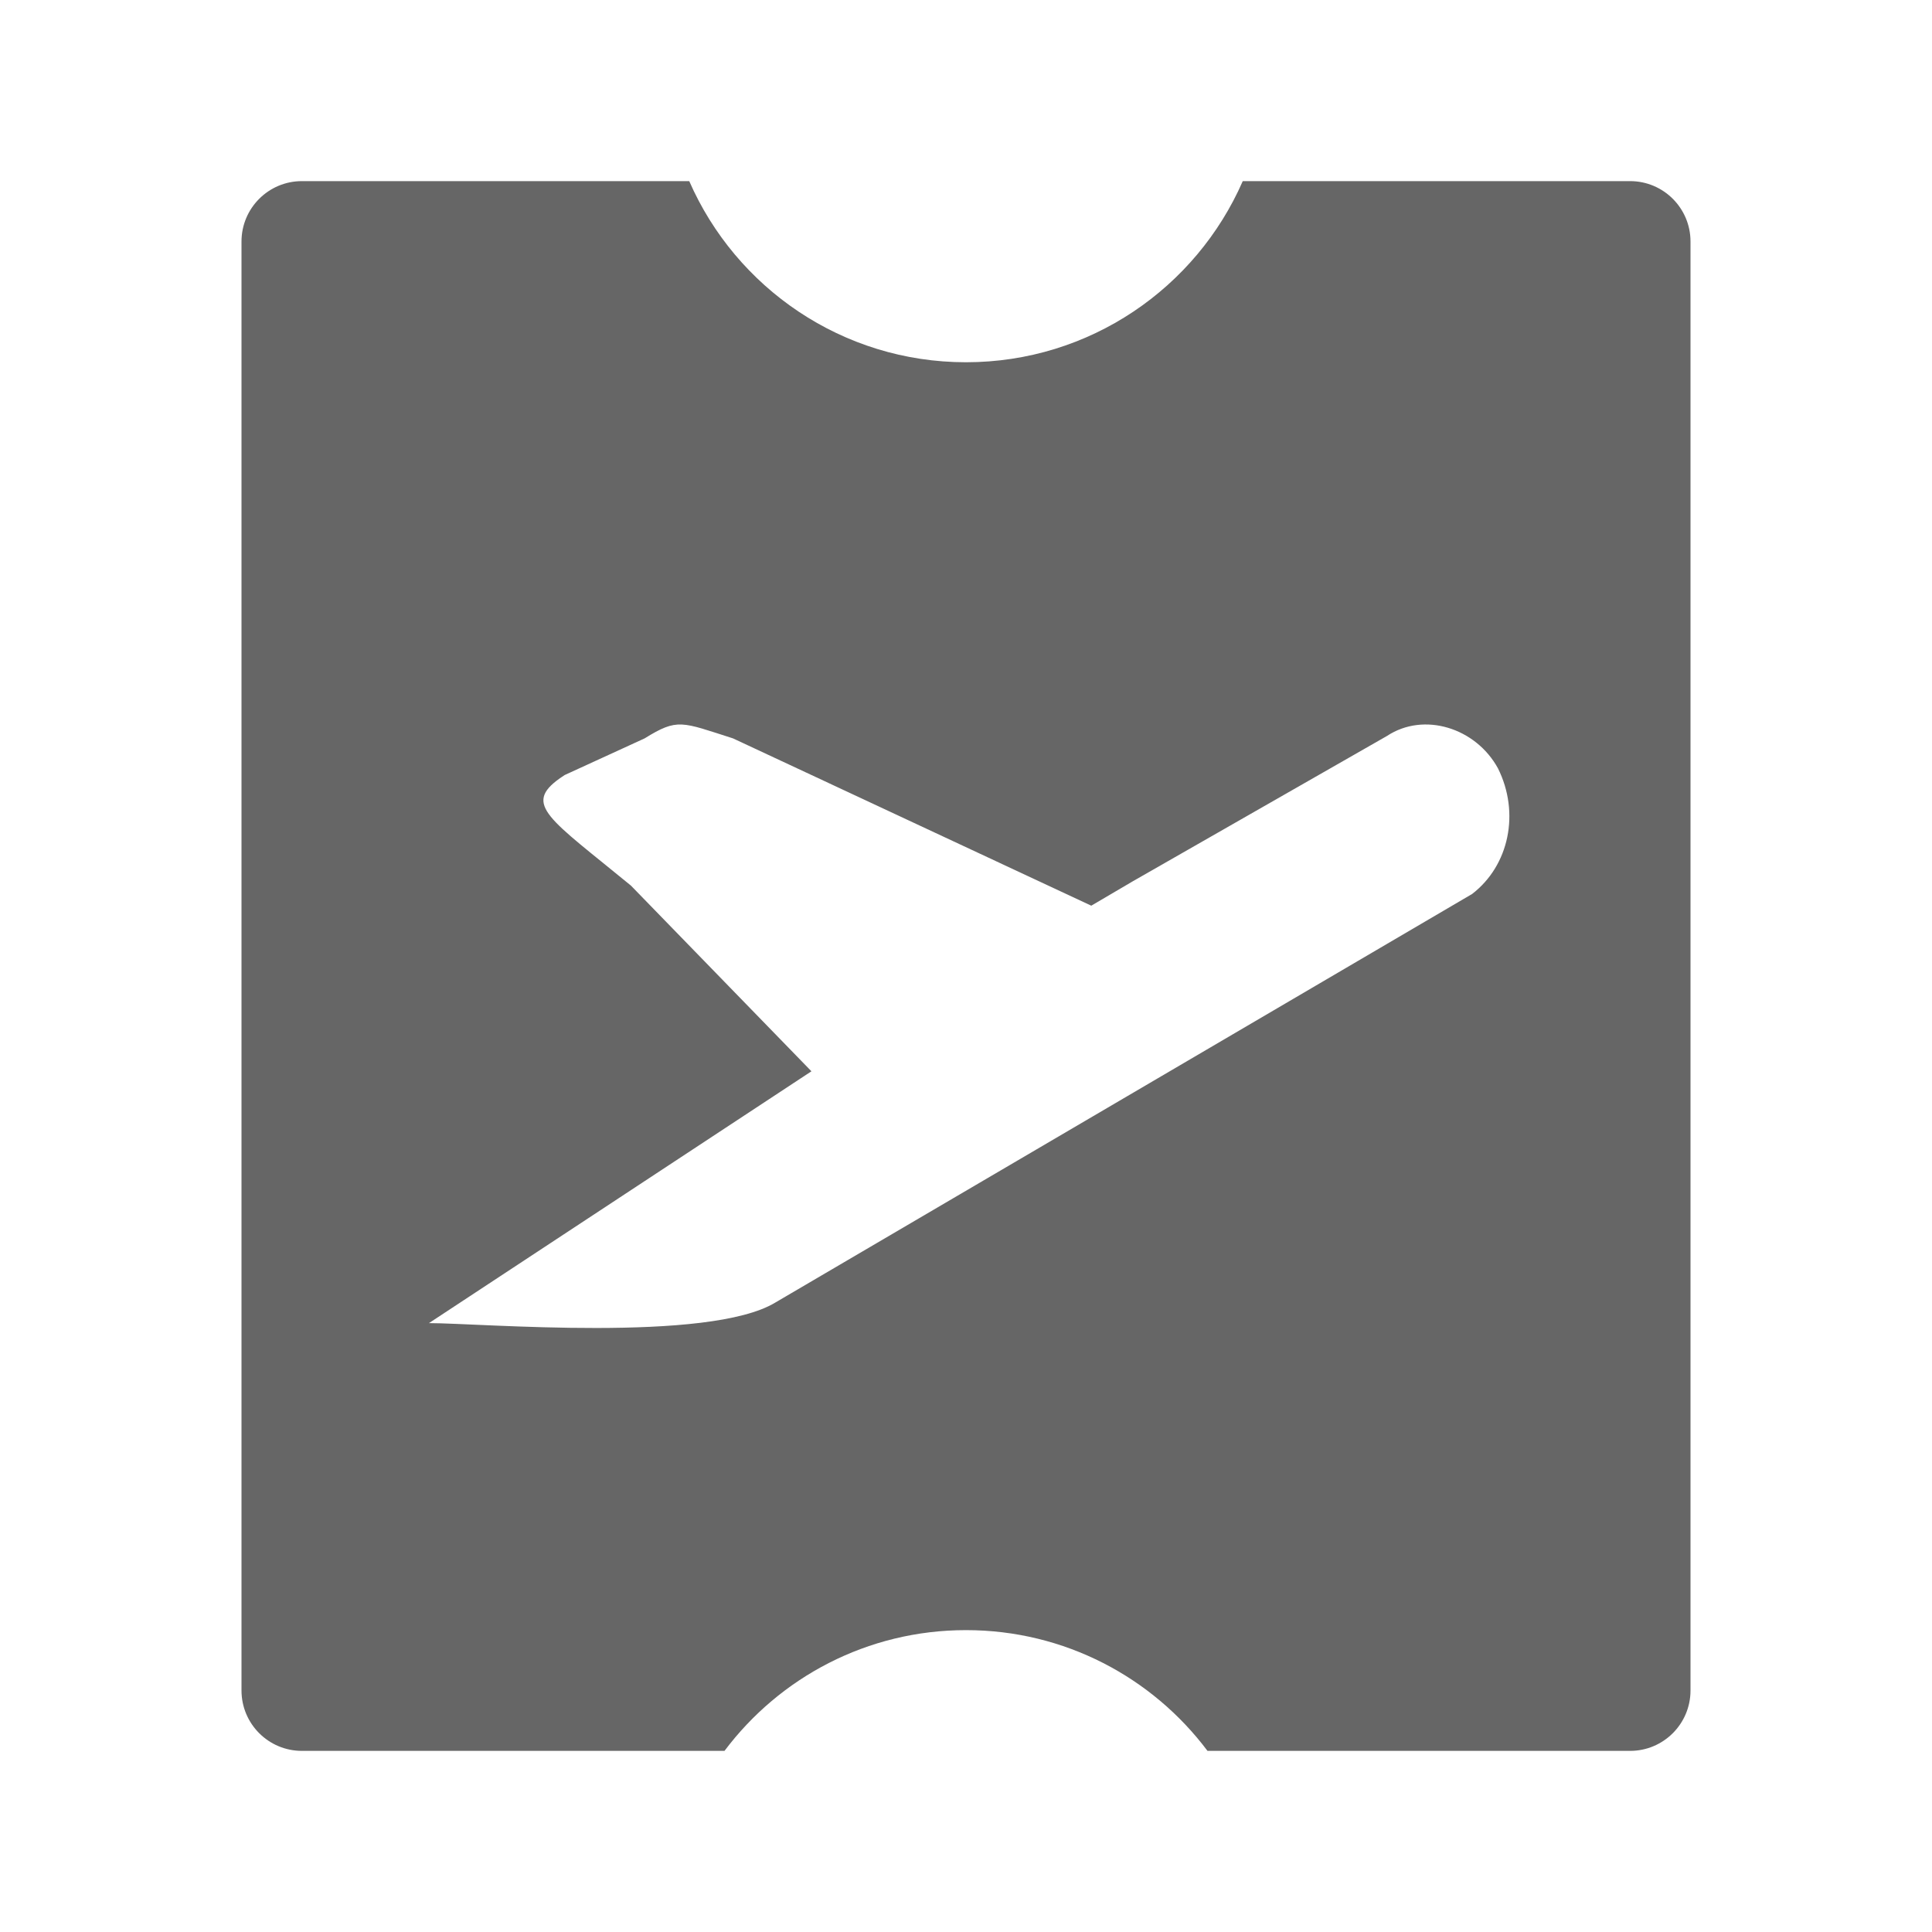 <!--?xml version="1.0" encoding="UTF-8"?-->
<svg width="32px" height="32px" viewBox="0 0 32 32" version="1.1" xmlns="http://www.w3.org/2000/svg" xmlns:xlink="http://www.w3.org/1999/xlink">
    <title>1777.人人差旅</title>
    <defs>
        <path d="M7.416,0 C8.188,1.766 9.95,3 12,3 C14.05,3 15.812,1.766 16.584,0 L23,1.32553206e-13 C23.552,1.32451752e-13 24,0.448 24,1 L24,25 C24,25.552 23.552,26 23,26 L16,26 C15.088,24.785 13.636,24 12,24 C10.364,24 8.912,24.785 8,26 L1,26 C0.448,26 3.90798505e-14,25.552 3.90798505e-14,25 L3.90798505e-14,1 C3.90798505e-14,0.448 0.448,1.33967956e-13 1,1.3390032e-13 L7.416,0 Z M8.141,9.23 C7.287,8.958 7.226,8.89 6.677,9.23 L5.353,9.837 L5.274,9.89 C4.655,10.329 5.102,10.56 6.451,11.669 L9.44,14.744 L3.105,18.915 C3.963,18.915 7.742,19.244 8.844,18.573 L20.383,11.807 C20.995,11.337 21.179,10.465 20.811,9.726 C20.444,9.055 19.586,8.786 18.974,9.189 L14.766,11.595 L14.075,12.001 Z" id="path-1" fill="#666666"></path>
    </defs>
    <g id="1777.人人差旅" stroke="none" stroke-width="1" fill="none" fill-rule="evenodd">
        <g id="Rectangle-16" transform="translate(4, 3)">
            <g id="Group-8" transform="translate(-0, -0)">
                <mask id="mask-2" fill="white">
                    <use xlink:href="#path-1"></use>
                </mask>
                <use id="形状结合" fill="#474444" xlink:href="#path-1"></use>
            </g>
        </g>
    </g>
</svg>